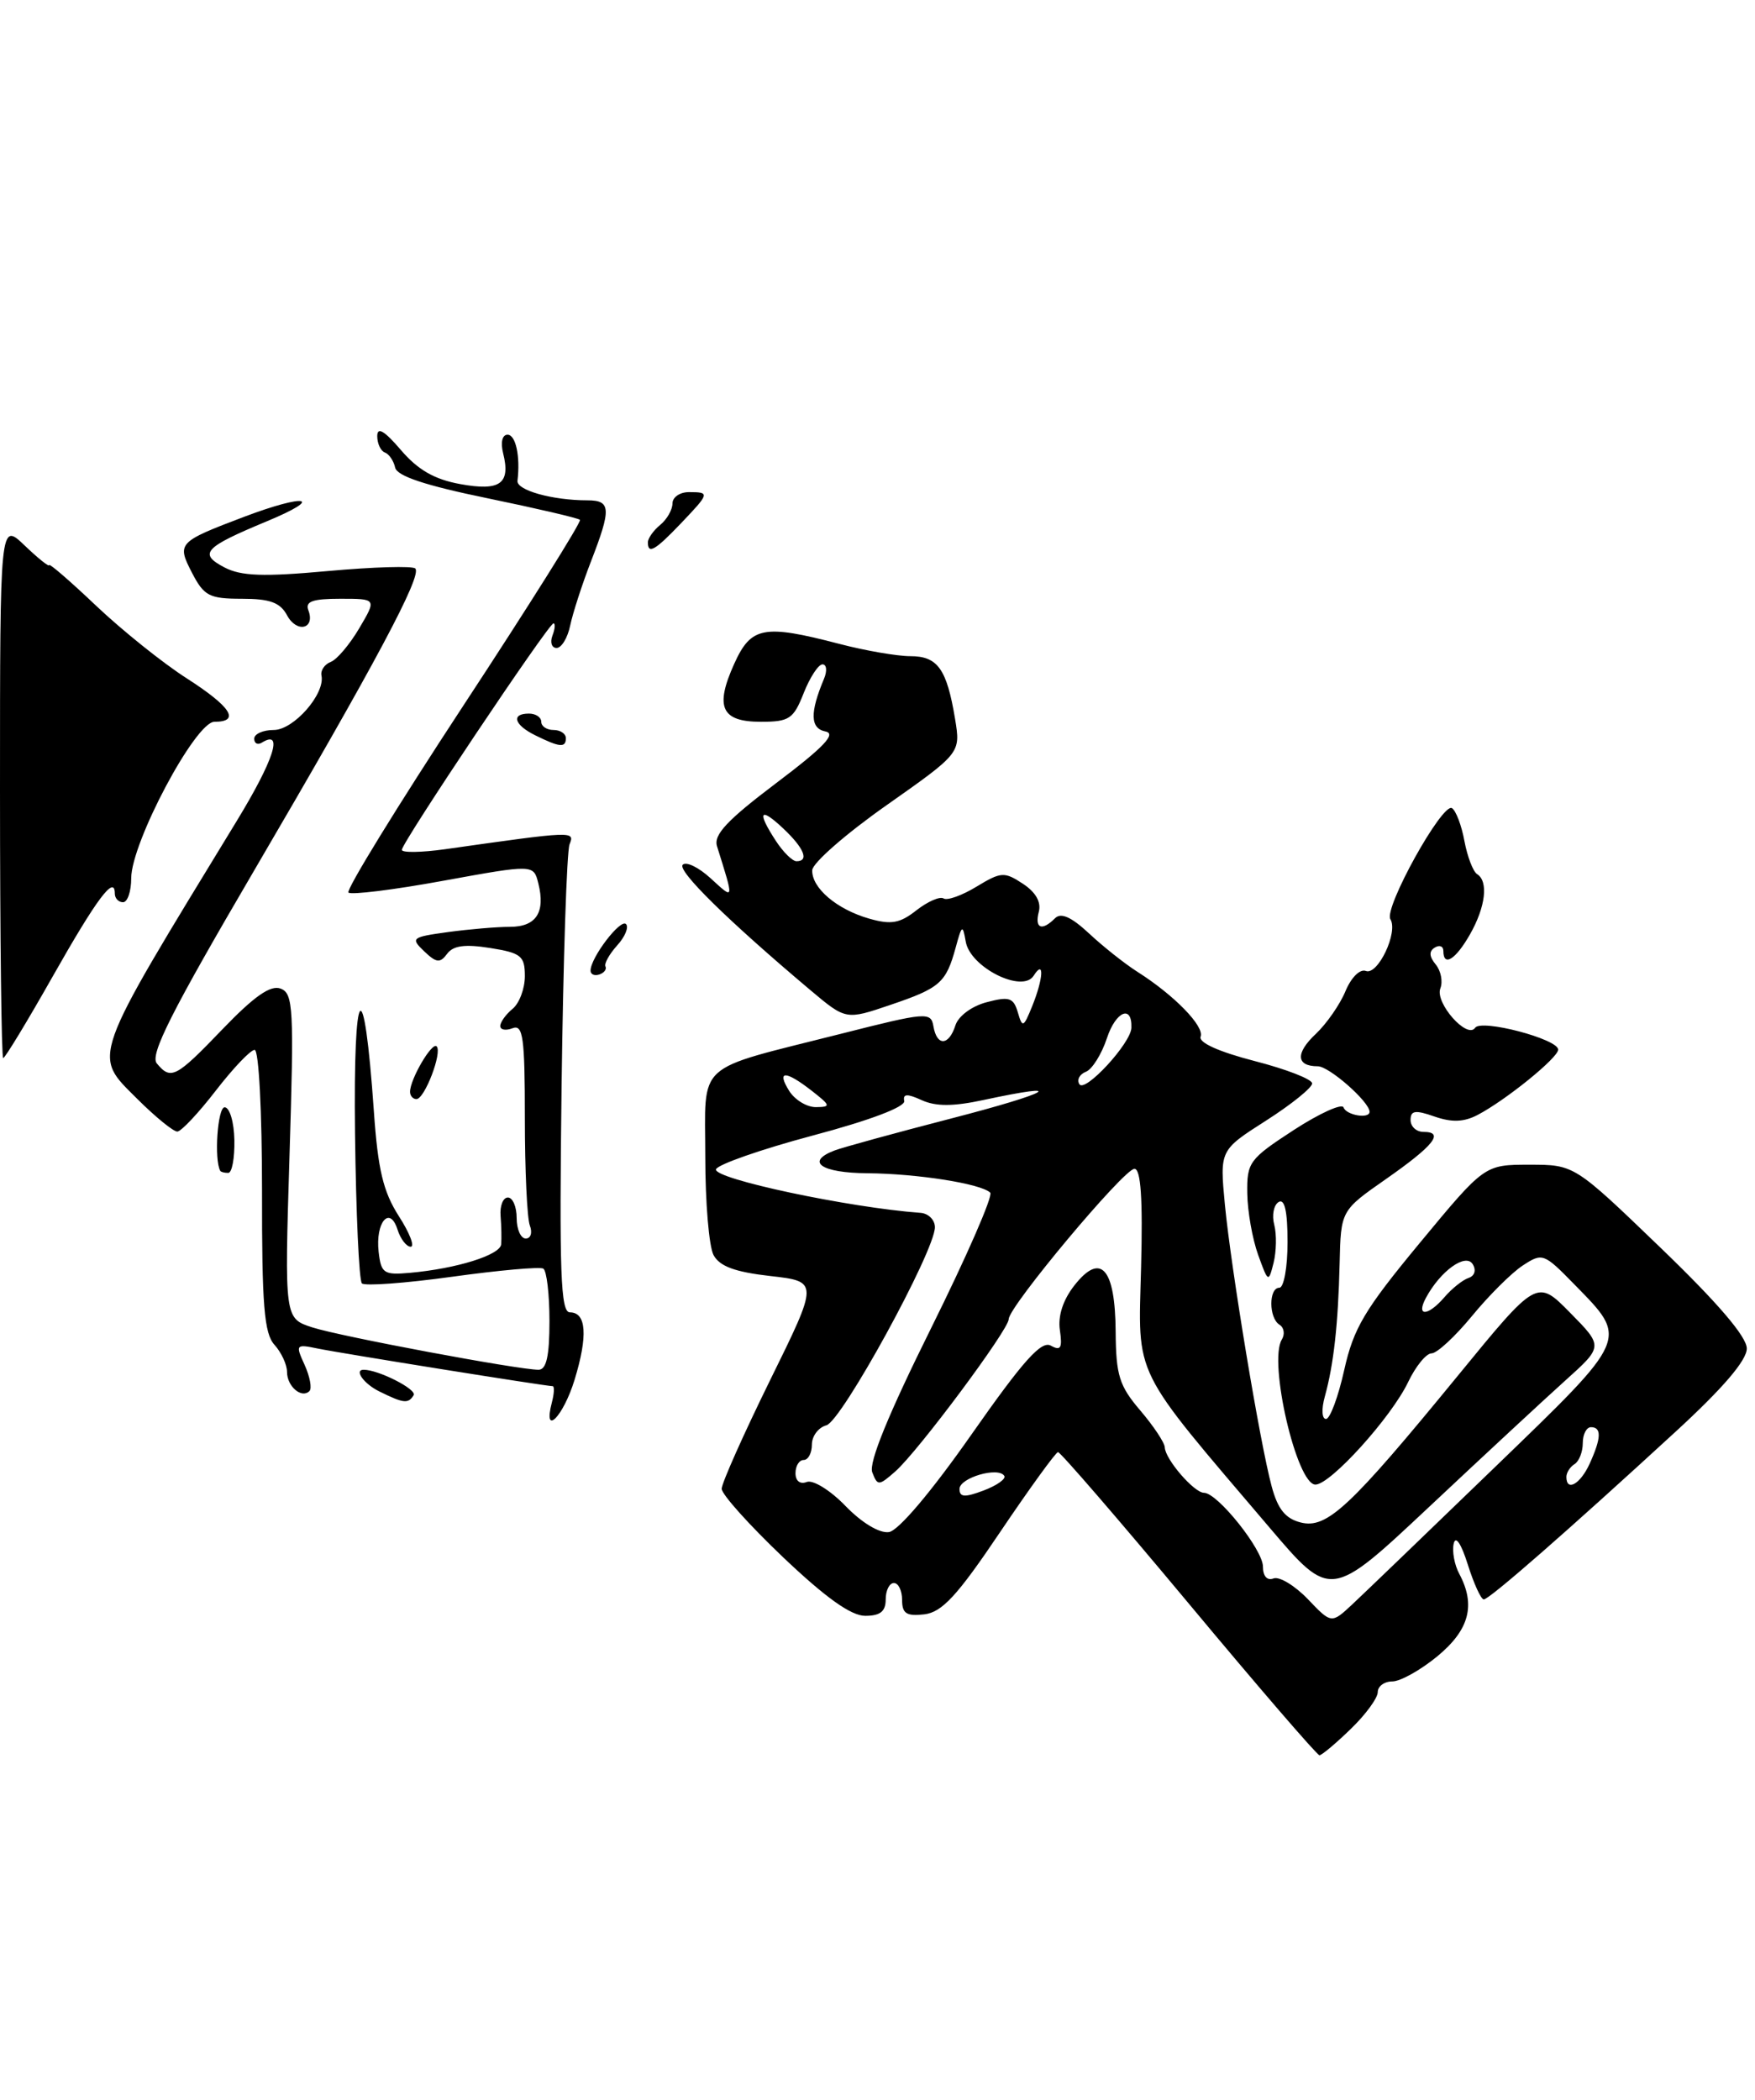 <?xml version="1.0" encoding="UTF-8" standalone="no"?>
<!DOCTYPE svg PUBLIC "-//W3C//DTD SVG 1.1//EN" "http://www.w3.org/Graphics/SVG/1.1/DTD/svg11.dtd" >
<svg xmlns="http://www.w3.org/2000/svg" xmlns:xlink="http://www.w3.org/1999/xlink" version="1.1" viewBox="0 0 214 256">
 <g >
 <path fill="currentColor"
d=" M 164.70 210.80 C 166.52 209.05 168.00 207.02 168.00 206.30 C 168.00 205.59 168.80 205.00 169.77 205.00 C 170.75 205.00 173.22 203.62 175.27 201.93 C 179.17 198.71 179.97 195.69 177.94 191.88 C 177.35 190.79 177.05 189.13 177.26 188.20 C 177.49 187.17 178.17 188.18 178.98 190.75 C 179.72 193.09 180.59 195.00 180.93 195.00 C 181.60 195.00 191.10 186.70 204.33 174.54 C 210.09 169.25 213.00 165.85 213.00 164.41 C 213.00 162.98 209.47 158.85 202.49 152.13 C 191.97 142.00 191.97 142.00 186.50 142.00 C 181.02 142.00 181.02 142.00 173.13 151.53 C 166.38 159.68 165.05 161.92 163.91 167.03 C 163.18 170.31 162.18 173.00 161.69 173.00 C 161.18 173.00 161.12 171.78 161.55 170.25 C 162.63 166.34 163.17 161.48 163.35 154.05 C 163.50 147.59 163.50 147.59 169.00 143.75 C 174.84 139.67 176.17 138.00 173.58 138.00 C 172.71 138.00 172.00 137.35 172.00 136.55 C 172.00 135.39 172.57 135.30 174.93 136.13 C 177.04 136.86 178.50 136.81 180.18 135.93 C 183.63 134.12 190.00 128.96 190.00 127.97 C 190.00 126.68 180.61 124.21 179.87 125.31 C 178.90 126.73 174.96 122.27 175.63 120.51 C 175.96 119.67 175.70 118.35 175.06 117.58 C 174.27 116.62 174.23 115.97 174.95 115.53 C 175.53 115.17 176.00 115.36 176.00 115.94 C 176.00 117.93 177.50 116.99 179.25 113.91 C 181.15 110.57 181.52 107.44 180.11 106.57 C 179.63 106.27 178.93 104.46 178.57 102.55 C 178.22 100.63 177.53 98.83 177.05 98.53 C 175.88 97.81 168.71 110.73 169.54 112.07 C 170.52 113.65 168.01 118.94 166.55 118.38 C 165.83 118.10 164.76 119.17 164.06 120.85 C 163.39 122.47 161.76 124.81 160.45 126.05 C 157.94 128.40 158.04 130.00 160.69 130.00 C 162.07 130.00 167.00 134.34 167.00 135.55 C 167.00 136.45 164.16 135.97 163.83 135.02 C 163.65 134.49 160.92 135.72 157.76 137.77 C 152.33 141.31 152.03 141.71 152.09 145.50 C 152.12 147.70 152.72 151.07 153.41 152.98 C 154.64 156.39 154.68 156.41 155.30 153.95 C 155.64 152.57 155.68 150.49 155.38 149.33 C 155.07 148.17 155.31 146.92 155.91 146.55 C 156.65 146.10 157.00 147.69 157.00 151.44 C 157.00 154.50 156.55 157.00 156.00 157.00 C 154.69 157.00 154.70 160.70 156.02 161.51 C 156.58 161.86 156.70 162.67 156.30 163.32 C 154.64 166.01 158.11 181.00 160.40 181.00 C 162.24 181.00 169.64 172.81 171.70 168.51 C 172.62 166.58 173.91 165.00 174.56 165.00 C 175.22 165.00 177.43 162.95 179.48 160.46 C 181.53 157.96 184.32 155.18 185.68 154.29 C 188.08 152.72 188.25 152.78 191.97 156.59 C 198.59 163.35 198.76 162.96 182.26 178.90 C 174.14 186.75 166.34 194.25 164.93 195.57 C 162.35 197.98 162.35 197.98 159.47 194.96 C 157.88 193.31 156.00 192.17 155.29 192.44 C 154.51 192.74 154.00 192.17 154.00 191.00 C 154.00 188.94 148.46 182.00 146.81 182.00 C 145.61 182.00 142.08 177.91 142.03 176.46 C 142.01 175.89 140.67 173.87 139.04 171.96 C 136.48 168.96 136.08 167.68 136.04 162.37 C 135.99 154.61 134.23 152.62 131.02 156.70 C 129.62 158.48 128.98 160.44 129.24 162.18 C 129.56 164.36 129.34 164.73 128.14 164.06 C 126.98 163.41 124.78 165.87 118.48 174.86 C 113.56 181.89 109.56 186.61 108.40 186.79 C 107.25 186.96 105.11 185.68 103.11 183.62 C 101.26 181.70 99.14 180.39 98.38 180.68 C 97.56 181.00 97.00 180.56 97.00 179.61 C 97.00 178.72 97.45 178.00 98.00 178.00 C 98.55 178.00 99.00 177.15 99.00 176.12 C 99.00 175.08 99.80 174.03 100.77 173.77 C 102.62 173.29 114.00 152.52 114.00 149.62 C 114.00 148.73 113.21 147.94 112.25 147.87 C 103.50 147.23 86.93 143.71 87.31 142.56 C 87.50 141.98 92.79 140.13 99.08 138.45 C 106.05 136.60 110.41 134.95 110.26 134.23 C 110.08 133.35 110.62 133.32 112.39 134.13 C 114.10 134.91 116.22 134.91 119.93 134.11 C 130.52 131.84 128.07 133.24 116.00 136.36 C 109.12 138.14 102.71 139.90 101.75 140.27 C 98.17 141.64 100.13 143.00 105.75 143.04 C 111.89 143.09 119.65 144.32 120.75 145.41 C 121.11 145.78 117.87 153.20 113.55 161.90 C 108.33 172.41 105.91 178.33 106.36 179.50 C 107.01 181.18 107.15 181.17 109.18 179.39 C 111.98 176.91 123.00 162.11 123.00 160.83 C 123.00 159.30 137.05 142.50 138.33 142.50 C 139.11 142.50 139.36 146.13 139.14 154.55 C 138.79 168.19 137.88 166.35 154.81 186.25 C 162.25 194.99 162.25 194.99 174.23 183.75 C 180.82 177.56 188.30 170.62 190.86 168.32 C 195.50 164.15 195.50 164.15 191.45 160.04 C 187.41 155.94 187.41 155.94 177.77 167.72 C 164.60 183.80 161.80 186.42 158.61 185.62 C 156.74 185.15 155.81 183.99 155.07 181.24 C 153.62 175.88 150.11 154.67 149.36 146.87 C 148.73 140.23 148.73 140.23 154.37 136.63 C 157.47 134.65 160.00 132.61 160.00 132.09 C 160.00 131.58 156.84 130.35 152.98 129.36 C 148.62 128.23 146.13 127.11 146.40 126.39 C 146.89 125.13 143.17 121.32 138.69 118.48 C 137.15 117.50 134.49 115.39 132.79 113.80 C 130.63 111.79 129.37 111.23 128.65 111.95 C 127.04 113.56 126.14 113.20 126.67 111.16 C 126.98 109.97 126.29 108.77 124.72 107.74 C 122.47 106.26 122.06 106.29 119.09 108.09 C 117.32 109.17 115.51 109.82 115.06 109.54 C 114.61 109.26 113.12 109.91 111.75 110.98 C 109.72 112.58 108.66 112.76 105.99 112.00 C 102.04 110.87 98.98 108.27 99.04 106.10 C 99.07 105.22 103.15 101.65 108.12 98.16 C 117.14 91.81 117.14 91.81 116.46 87.66 C 115.45 81.56 114.34 80.00 111.01 80.00 C 109.41 80.00 105.51 79.33 102.34 78.50 C 93.10 76.09 91.58 76.38 89.52 80.95 C 87.14 86.22 87.96 88.00 92.78 88.00 C 96.25 88.00 96.76 87.65 98.00 84.50 C 98.76 82.58 99.79 81.00 100.29 81.00 C 100.80 81.00 100.88 81.79 100.48 82.75 C 98.74 86.89 98.79 88.81 100.65 89.18 C 102.02 89.45 100.47 91.08 94.68 95.45 C 88.68 99.98 86.99 101.77 87.43 103.17 C 89.53 109.89 89.56 109.74 86.65 107.08 C 85.20 105.75 83.67 105.00 83.25 105.43 C 82.55 106.14 88.75 112.24 98.82 120.72 C 103.15 124.36 103.15 124.36 108.59 122.51 C 114.64 120.46 115.36 119.82 116.54 115.50 C 117.29 112.74 117.39 112.69 117.76 114.80 C 118.29 117.93 124.67 121.13 126.04 118.96 C 127.36 116.88 127.24 119.27 125.86 122.68 C 124.80 125.29 124.67 125.35 124.11 123.42 C 123.58 121.63 123.06 121.46 120.31 122.19 C 118.50 122.66 116.86 123.88 116.50 125.01 C 115.70 127.52 114.24 127.58 113.82 125.13 C 113.52 123.35 112.98 123.39 102.50 126.05 C 84.49 130.61 86.00 129.24 86.00 141.04 C 86.00 146.59 86.45 151.98 87.01 153.02 C 87.75 154.39 89.61 155.08 93.92 155.57 C 99.83 156.24 99.83 156.24 93.91 168.26 C 90.66 174.87 88.00 180.83 88.00 181.51 C 88.00 182.19 91.38 185.95 95.50 189.87 C 100.69 194.80 103.78 197.00 105.50 197.00 C 107.33 197.00 108.00 196.47 108.00 195.00 C 108.00 193.90 108.45 193.00 109.00 193.00 C 109.55 193.00 110.00 193.93 110.00 195.07 C 110.00 196.72 110.54 197.07 112.70 196.82 C 114.87 196.56 116.71 194.58 121.95 186.79 C 125.55 181.45 128.73 177.07 129.01 177.04 C 129.29 177.02 136.46 185.32 144.95 195.50 C 153.43 205.68 160.61 214.00 160.89 214.00 C 161.17 214.00 162.89 212.56 164.70 210.80 Z  M 67.29 171.00 C 67.58 169.90 67.62 169.00 67.39 169.00 C 66.58 169.00 41.48 164.98 38.73 164.41 C 36.07 163.86 36.01 163.93 37.15 166.42 C 37.79 167.84 38.06 169.28 37.73 169.60 C 36.78 170.55 35.00 169.03 35.00 167.27 C 35.00 166.38 34.31 164.89 33.47 163.96 C 32.21 162.58 31.93 159.14 31.95 145.13 C 31.95 135.54 31.56 128.00 31.05 128.00 C 30.55 128.00 28.43 130.23 26.32 132.96 C 24.22 135.68 22.11 137.93 21.63 137.96 C 21.16 137.98 18.97 136.20 16.77 134.01 C 11.25 128.49 10.83 129.67 28.85 100.12 C 33.40 92.66 34.62 88.88 31.93 90.54 C 31.42 90.86 31.00 90.64 31.00 90.06 C 31.00 89.48 32.07 89.00 33.38 89.00 C 35.81 89.00 39.67 84.60 39.20 82.36 C 39.07 81.74 39.58 80.99 40.33 80.70 C 41.08 80.42 42.65 78.56 43.81 76.59 C 45.93 73.00 45.93 73.00 41.50 73.00 C 38.11 73.00 37.19 73.33 37.60 74.40 C 38.47 76.68 36.20 77.23 35.01 75.03 C 34.17 73.46 32.93 73.00 29.49 73.00 C 25.53 73.00 24.88 72.66 23.43 69.87 C 21.54 66.22 21.67 66.08 29.79 63.00 C 37.36 60.14 39.66 60.60 32.53 63.56 C 24.88 66.74 24.17 67.50 27.37 69.18 C 29.40 70.24 32.09 70.34 40.00 69.62 C 45.52 69.12 50.31 68.98 50.64 69.31 C 51.50 70.17 45.76 80.92 30.95 106.20 C 20.90 123.36 18.25 128.60 19.12 129.65 C 20.84 131.72 21.44 131.41 27.17 125.44 C 31.01 121.45 33.00 120.06 34.22 120.53 C 35.77 121.12 35.86 122.93 35.30 140.96 C 34.69 160.74 34.69 160.74 38.10 161.84 C 41.52 162.94 63.20 167.00 65.67 167.00 C 66.63 167.00 67.00 165.32 67.00 161.06 C 67.00 157.79 66.66 154.92 66.25 154.67 C 65.84 154.42 60.83 154.87 55.13 155.66 C 49.43 156.45 44.48 156.81 44.13 156.47 C 43.78 156.12 43.41 147.89 43.29 138.17 C 43.07 119.52 44.37 118.01 45.59 135.50 C 46.08 142.59 46.73 145.29 48.62 148.25 C 49.95 150.31 50.60 152.00 50.08 152.00 C 49.56 152.00 48.83 151.05 48.47 149.90 C 47.52 146.93 45.76 149.03 46.17 152.63 C 46.47 155.25 46.80 155.47 50.00 155.18 C 55.69 154.67 60.99 153.01 61.11 151.71 C 61.17 151.05 61.14 149.49 61.04 148.25 C 60.94 147.01 61.34 146.00 61.93 146.00 C 62.52 146.00 63.00 147.12 63.00 148.50 C 63.00 149.88 63.50 151.00 64.11 151.00 C 64.72 151.00 64.94 150.29 64.61 149.42 C 64.27 148.55 64.00 142.65 64.00 136.31 C 64.00 126.48 63.78 124.87 62.50 125.36 C 61.67 125.68 61.00 125.56 61.00 125.09 C 61.00 124.63 61.67 123.68 62.50 123.00 C 63.33 122.32 64.00 120.52 64.00 119.01 C 64.00 116.55 63.55 116.18 59.77 115.58 C 56.70 115.09 55.26 115.28 54.52 116.29 C 53.66 117.45 53.21 117.40 51.72 115.98 C 50.04 114.37 50.18 114.25 54.61 113.64 C 57.18 113.29 60.58 113.00 62.17 113.00 C 65.38 113.00 66.53 111.24 65.64 107.69 C 65.06 105.38 65.06 105.38 54.06 107.38 C 48.01 108.49 42.80 109.13 42.49 108.82 C 42.17 108.50 48.48 98.24 56.51 86.01 C 64.54 73.79 70.93 63.60 70.72 63.38 C 70.50 63.16 65.41 61.98 59.41 60.74 C 51.83 59.18 48.40 58.04 48.18 57.00 C 48.00 56.17 47.43 55.35 46.93 55.17 C 46.42 54.98 46.00 54.08 46.00 53.17 C 46.00 52.00 46.87 52.51 48.88 54.86 C 50.95 57.28 52.97 58.45 56.12 59.02 C 60.99 59.91 62.28 58.98 61.35 55.26 C 61.02 53.93 61.24 53.00 61.89 53.00 C 62.89 53.00 63.46 55.64 63.10 58.62 C 62.97 59.77 67.37 61.00 71.62 61.00 C 74.51 61.00 74.56 62.01 72.05 68.48 C 70.98 71.24 69.85 74.74 69.53 76.25 C 69.22 77.76 68.47 79.00 67.87 79.00 C 67.28 79.00 67.05 78.33 67.36 77.50 C 67.68 76.68 67.73 76.00 67.49 76.00 C 66.90 76.00 49.00 102.74 49.00 103.61 C 49.00 103.98 51.36 103.94 54.25 103.54 C 70.04 101.30 70.10 101.30 69.45 102.94 C 69.11 103.80 68.68 116.99 68.48 132.25 C 68.19 155.19 68.36 160.00 69.49 160.00 C 71.51 160.00 71.70 162.86 70.06 168.23 C 68.67 172.75 66.18 175.24 67.29 171.00 Z  M 46.25 169.64 C 44.36 168.71 43.14 167.00 44.35 167.00 C 46.16 167.00 50.87 169.40 50.44 170.10 C 49.78 171.17 49.22 171.11 46.25 169.64 Z  M 26.86 142.75 C 26.09 141.38 26.53 135.00 27.39 135.00 C 28.00 135.00 28.54 136.80 28.58 139.00 C 28.62 141.20 28.29 143.00 27.83 143.00 C 27.37 143.00 26.94 142.89 26.86 142.75 Z  M 50.00 133.11 C 50.00 131.58 52.67 127.01 53.24 127.57 C 53.96 128.29 51.78 134.00 50.78 134.00 C 50.35 134.00 50.00 133.60 50.00 133.11 Z  M 0.00 96.31 C 0.00 63.63 0.00 63.63 3.00 66.50 C 4.65 68.08 6.00 69.16 6.00 68.90 C 6.00 68.64 8.59 70.88 11.75 73.88 C 14.91 76.87 19.86 80.84 22.75 82.69 C 28.19 86.18 29.35 88.00 26.14 88.00 C 23.83 88.00 16.00 102.73 16.00 107.08 C 16.00 108.68 15.55 110.00 15.00 110.00 C 14.45 110.00 14.00 109.52 14.00 108.94 C 14.00 106.61 11.81 109.54 6.43 119.04 C 3.33 124.52 0.61 129.00 0.39 129.00 C 0.18 129.00 0.00 114.29 0.00 96.31 Z  M 72.01 118.33 C 72.02 116.75 75.65 111.99 76.33 112.66 C 76.70 113.03 76.22 114.21 75.25 115.27 C 74.29 116.34 73.65 117.49 73.83 117.83 C 74.00 118.17 73.67 118.61 73.08 118.81 C 72.48 119.01 72.00 118.79 72.01 118.33 Z  M 65.25 89.64 C 62.68 88.37 62.29 87.00 64.50 87.00 C 65.33 87.00 66.00 87.45 66.00 88.00 C 66.00 88.55 66.67 89.00 67.50 89.00 C 68.33 89.00 69.00 89.45 69.00 90.00 C 69.00 91.20 68.24 91.12 65.25 89.64 Z  M 79.00 66.12 C 79.00 65.64 79.67 64.68 80.50 64.00 C 81.33 63.32 82.00 62.14 82.00 61.38 C 82.00 60.62 82.90 60.00 84.00 60.00 C 86.59 60.00 86.55 60.12 82.99 63.85 C 79.87 67.12 79.00 67.61 79.00 66.12 Z  M 117.00 181.53 C 117.00 180.17 121.75 178.78 122.46 179.94 C 122.69 180.31 121.55 181.11 119.94 181.72 C 117.63 182.59 117.00 182.55 117.00 181.53 Z  M 191.00 180.06 C 191.00 179.54 191.45 178.84 192.00 178.50 C 192.55 178.16 193.00 177.01 193.00 175.94 C 193.00 174.87 193.45 174.00 194.00 174.00 C 195.31 174.00 195.26 175.33 193.84 178.45 C 192.70 180.95 191.00 181.91 191.00 180.06 Z  M 173.87 158.24 C 175.63 154.96 178.72 152.73 179.58 154.13 C 180.03 154.86 179.82 155.56 179.06 155.81 C 178.35 156.05 177.05 157.09 176.16 158.12 C 174.13 160.49 172.62 160.57 173.87 158.24 Z  M 96.23 133.00 C 94.66 130.48 95.77 130.48 99.00 133.00 C 101.30 134.80 101.34 134.96 99.49 134.98 C 98.39 134.99 96.92 134.10 96.23 133.00 Z  M 131.62 132.19 C 131.28 131.65 131.64 130.97 132.41 130.67 C 133.17 130.38 134.33 128.53 134.98 126.56 C 136.06 123.29 138.06 122.45 137.96 125.31 C 137.90 127.19 132.29 133.27 131.62 132.19 Z  M 94.62 102.54 C 92.27 98.95 92.64 98.31 95.50 101.00 C 98.05 103.40 98.70 105.00 97.12 105.00 C 96.63 105.00 95.50 103.89 94.62 102.54 Z "/>
</g>
</svg>
